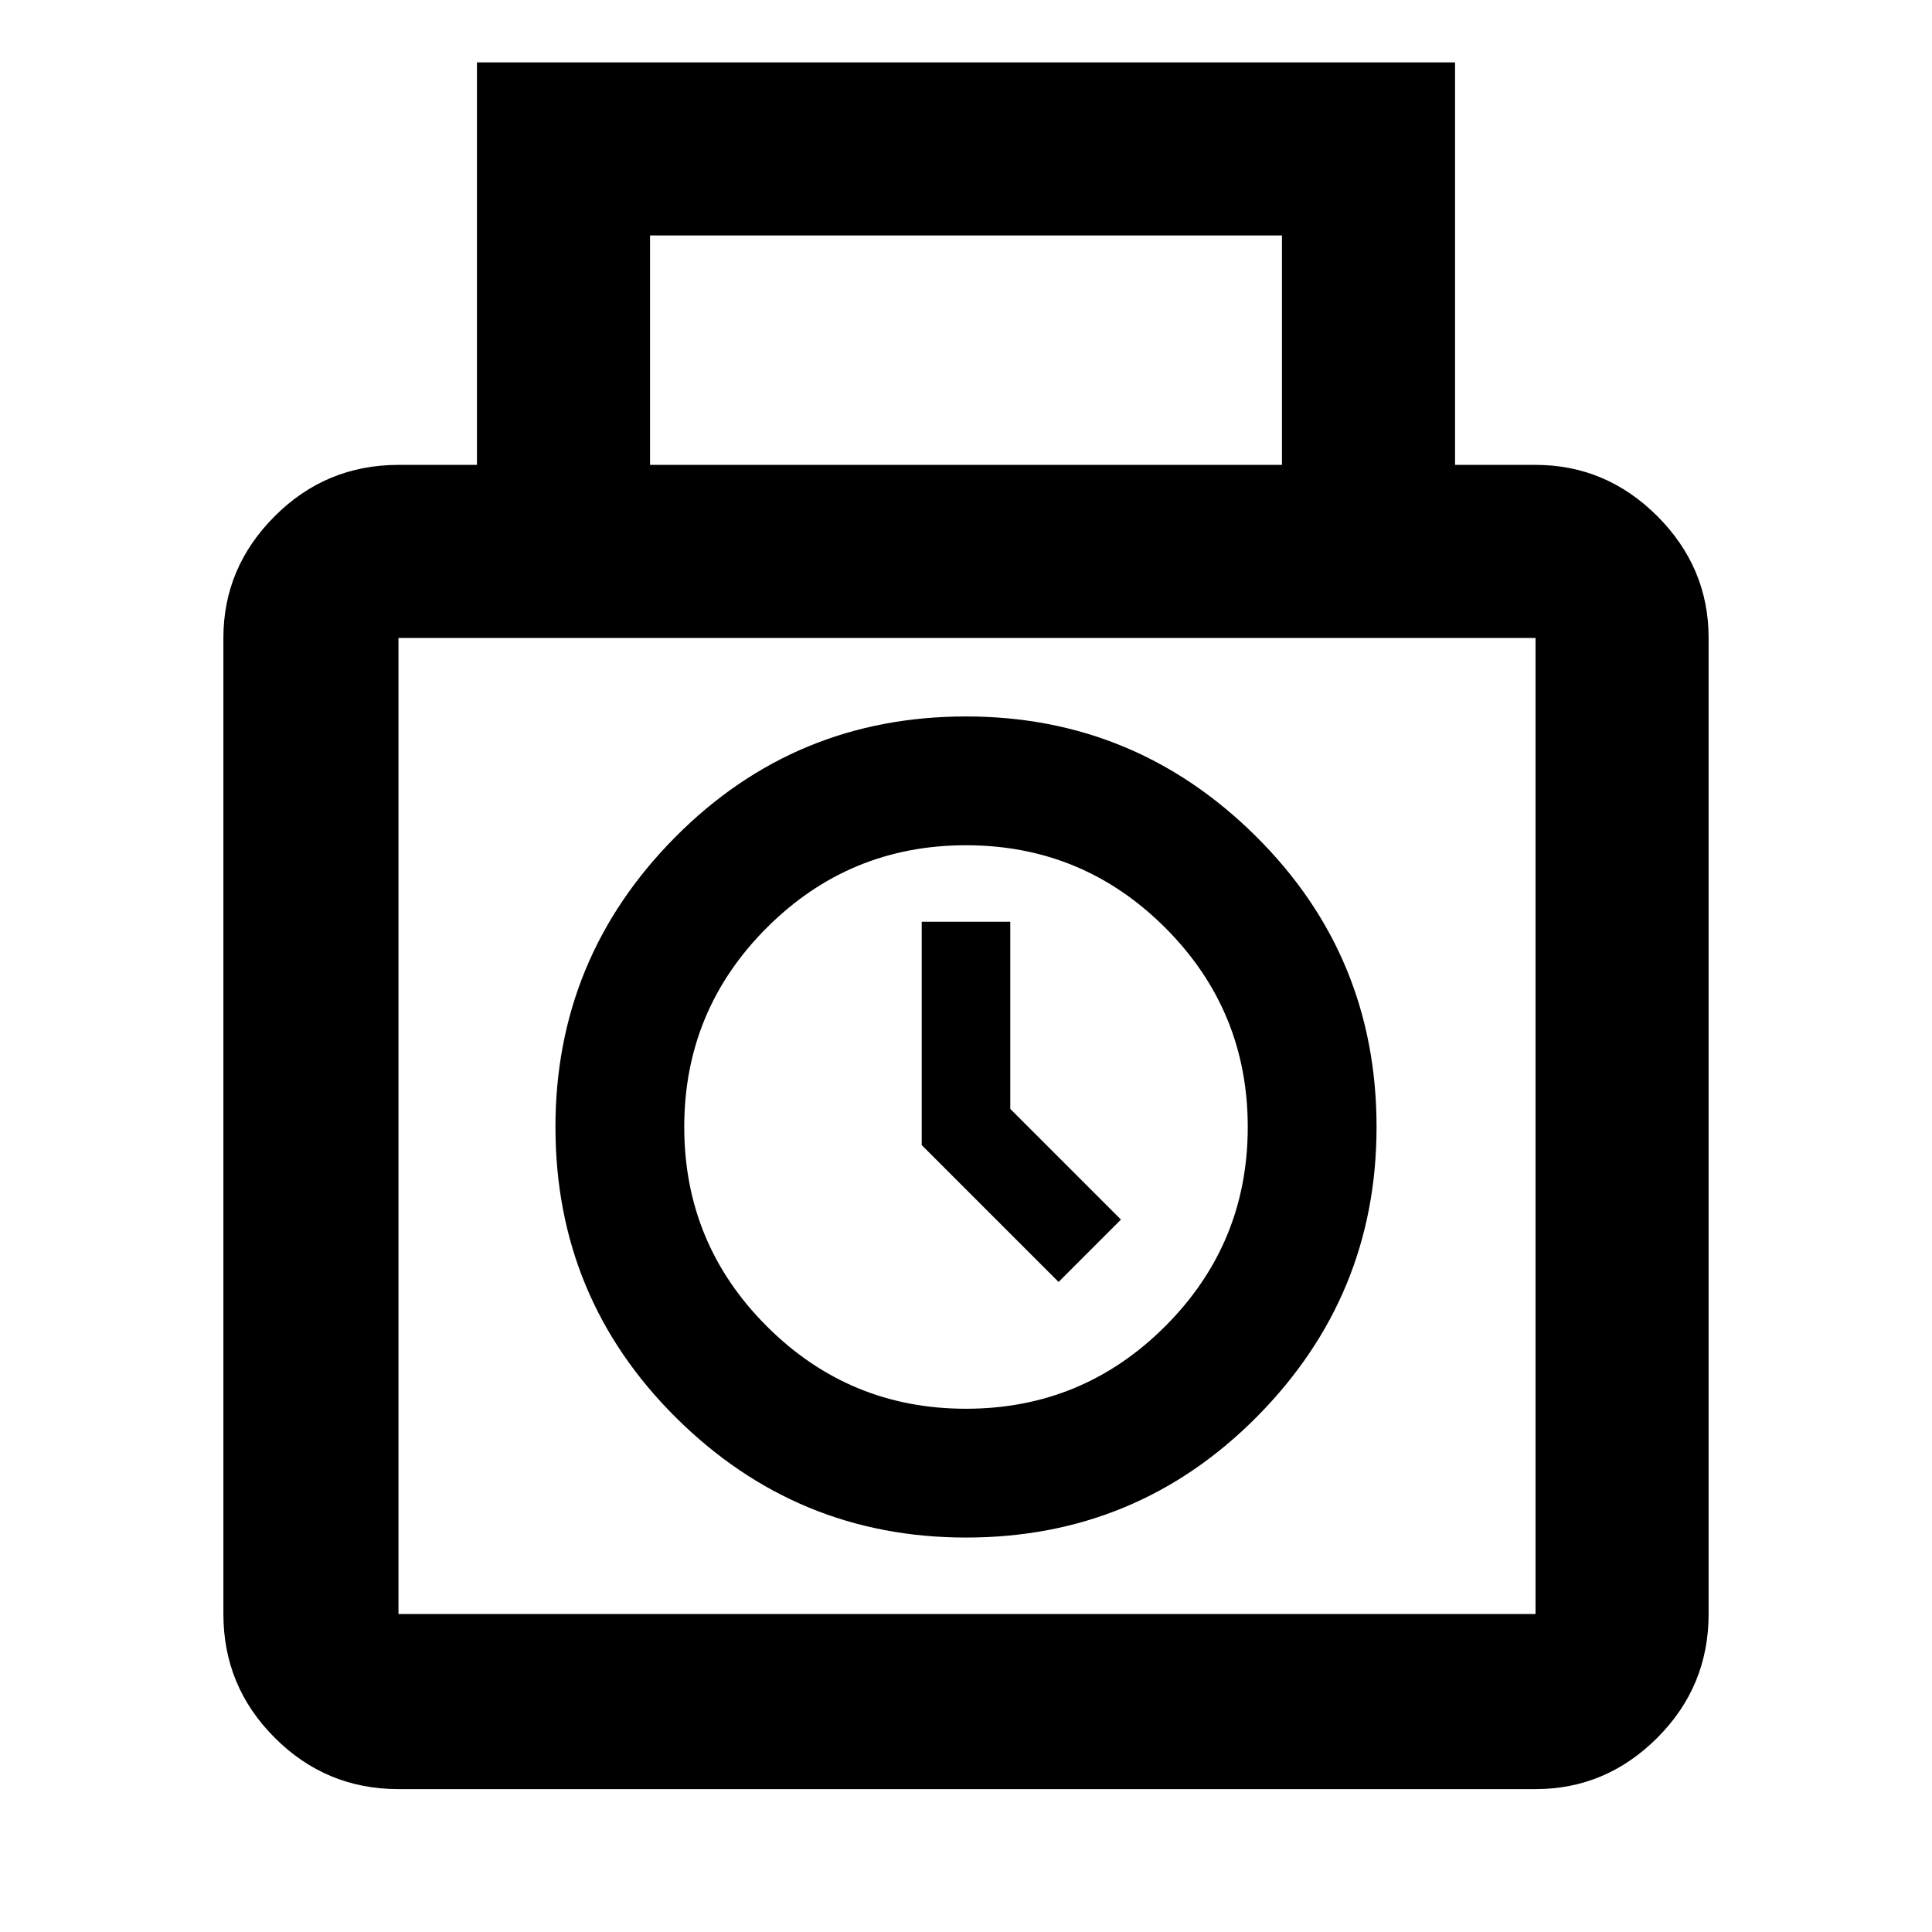 <svg xmlns="http://www.w3.org/2000/svg" height="24" width="24"><path d="M4.95 22.225q-.9 0-1.537-.638-.638-.637-.638-1.537V7.925q0-.875.638-1.513.637-.637 1.537-.637h.975v-5h12.15v5h1q.875 0 1.513.637.637.638.637 1.513V20.05q0 .9-.637 1.537-.638.638-1.513.638Zm3.125-16.45h7.85v-2.85h-7.85ZM4.95 20.05h14.125V7.925H4.95V20.05ZM12 19.1q-2.1 0-3.6-1.487Q6.9 16.125 6.9 14q0-2.1 1.487-3.6Q9.875 8.9 12 8.9q2.1 0 3.6 1.487 1.5 1.488 1.5 3.613 0 2.1-1.487 3.6-1.488 1.5-3.613 1.5Zm0-1.6q1.45 0 2.475-1.025Q15.5 15.45 15.5 14q0-1.45-1.025-2.475Q13.45 10.5 12 10.5q-1.45 0-2.475 1.025Q8.5 12.55 8.5 14q0 1.45 1.025 2.475Q10.55 17.5 12 17.5Zm1.15-1.575-1.7-1.7V11.45h1.1v2.325l1.375 1.375ZM12 14Z"/></svg>